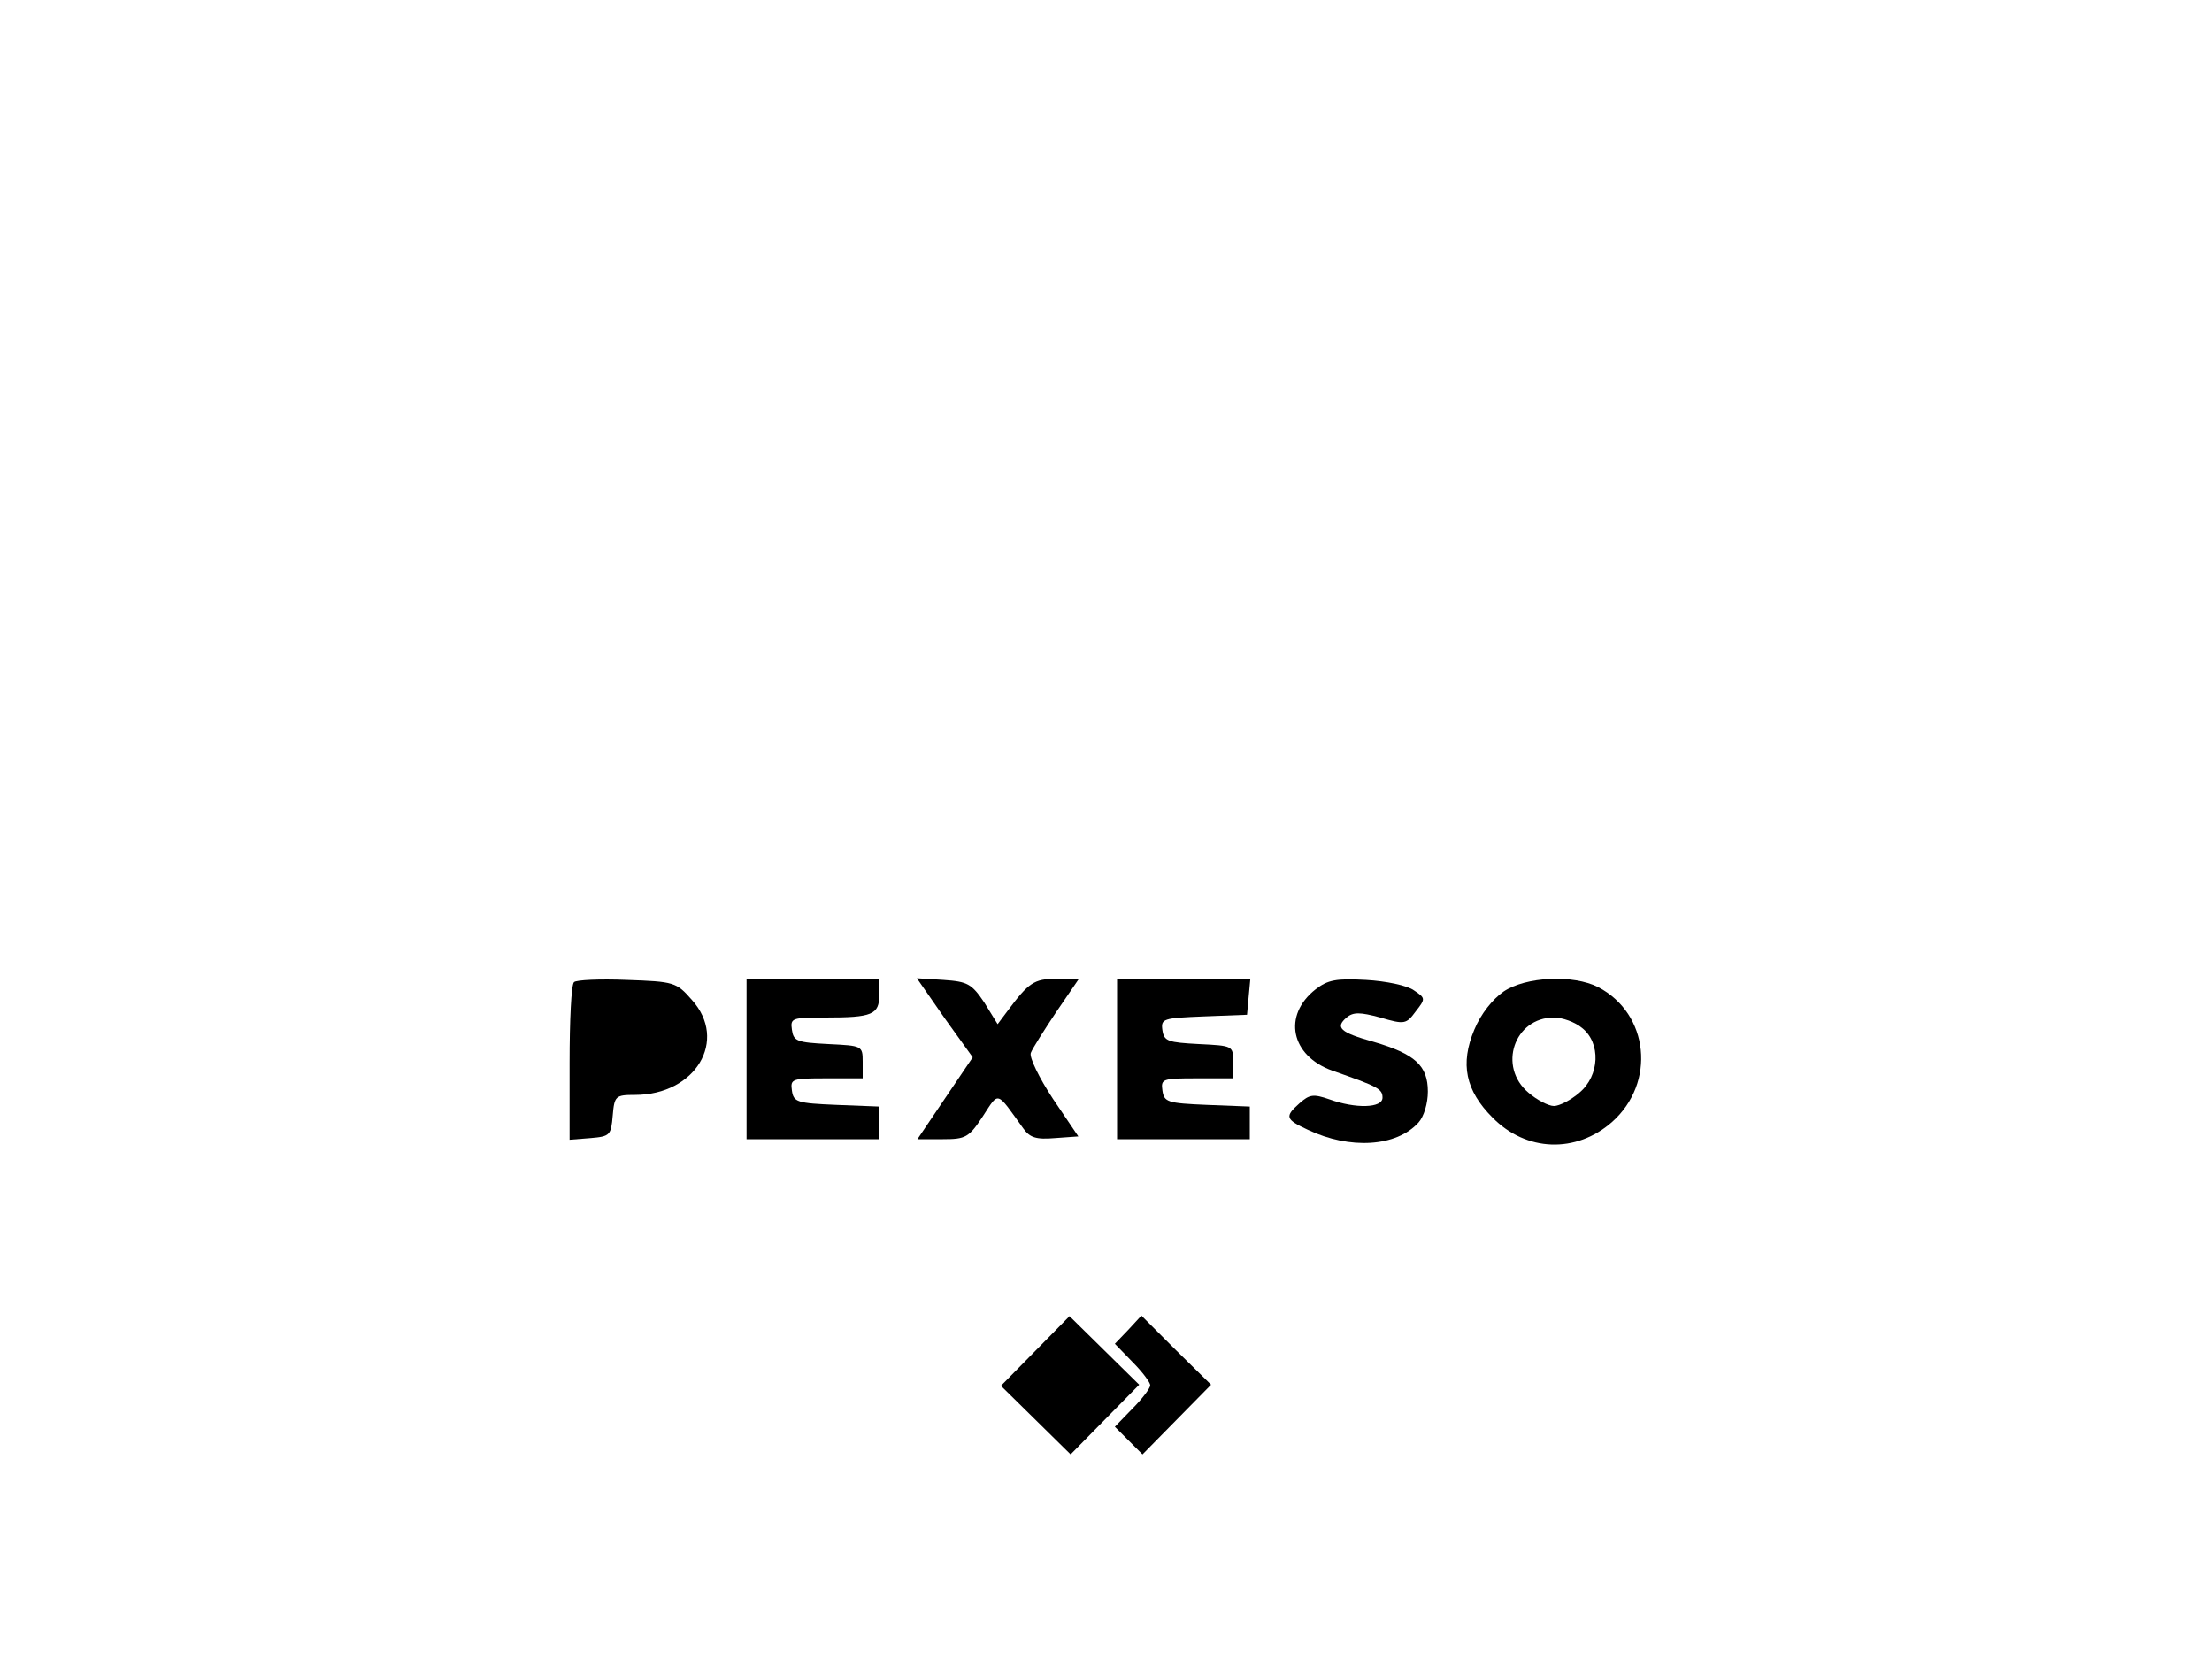 <?xml version="1.0" standalone="no"?>
<!DOCTYPE svg PUBLIC "-//W3C//DTD SVG 20010904//EN"
 "http://www.w3.org/TR/2001/REC-SVG-20010904/DTD/svg10.dtd">
<svg version="1.0" xmlns="http://www.w3.org/2000/svg"
 width="400pt" height="300pt" viewBox="0 0 400 300"
 preserveAspectRatio="xMidYMid meet">
<g transform="translate(0,300) scale(0.1,-0.1)"
fill="#000000" stroke="none">
<path d="M1038 1224 c-5 -4 -8 -70 -8 -146 l0 -139 38 3 c35 3 37 5 40 41 3
35 5 37 40 37 110 0 169 99 103 172 -28 32 -32 33 -118 36 -48 2 -91 0 -95 -4z"/>
<path d="M1350 1085 l0 -145 120 0 120 0 0 30 0 29 -77 3 c-72 3 -78 5 -81 26
-3 21 0 22 62 22 l66 0 0 30 c0 29 -1 29 -62 32 -57 3 -63 5 -66 26 -3 21 0
22 61 22 84 0 97 5 97 41 l0 29 -120 0 -120 0 0 -145z"/>
<path d="M1708 1159 l51 -71 -50 -74 -50 -74 46 0 c41 0 47 3 72 41 30 46 24
47 73 -21 12 -17 23 -21 58 -18 l42 3 -46 68 c-25 38 -43 75 -40 83 3 8 24 41
46 74 l41 60 -41 0 c-40 0 -50 -7 -88 -58 l-18 -24 -24 39 c-23 34 -30 38 -74
41 l-48 3 50 -72z"/>
<path d="M2020 1085 l0 -145 120 0 120 0 0 30 0 29 -77 3 c-72 3 -78 5 -81 26
-3 21 0 22 62 22 l66 0 0 30 c0 29 -1 29 -62 32 -56 3 -63 5 -66 25 -3 21 1
22 75 25 l78 3 3 33 3 32 -120 0 -121 0 0 -145z"/>
<path d="M2379 1211 c-60 -47 -45 -120 30 -147 83 -29 91 -33 91 -49 0 -19
-49 -20 -96 -3 -29 10 -36 9 -54 -7 -27 -24 -26 -29 15 -48 76 -36 160 -31
200 13 10 11 17 35 17 56 0 47 -23 68 -98 90 -61 17 -70 26 -49 44 12 10 24
10 61 0 44 -13 47 -12 64 11 18 23 18 24 -3 38 -12 9 -51 17 -87 19 -54 3 -69
0 -91 -17z"/>
<path d="M2719 1207 c-20 -14 -41 -40 -53 -69 -26 -62 -16 -110 33 -159 61
-62 151 -65 216 -8 80 71 67 196 -25 244 -45 23 -131 19 -171 -8z m142 -66
c34 -27 32 -86 -5 -117 -15 -13 -36 -24 -46 -24 -10 0 -31 11 -46 24 -56 47
-26 136 46 136 15 0 38 -8 51 -19z"/>
<path d="M1872 557 l-62 -63 63 -62 63 -62 62 63 62 63 -63 62 -63 62 -62 -63z"/>
<path d="M2040 595 l-24 -25 32 -33 c18 -18 32 -37 32 -42 0 -5 -14 -24 -32
-42 l-32 -33 25 -25 25 -25 62 63 62 63 -63 62 -63 63 -24 -26z"/>
</g>
</svg>
